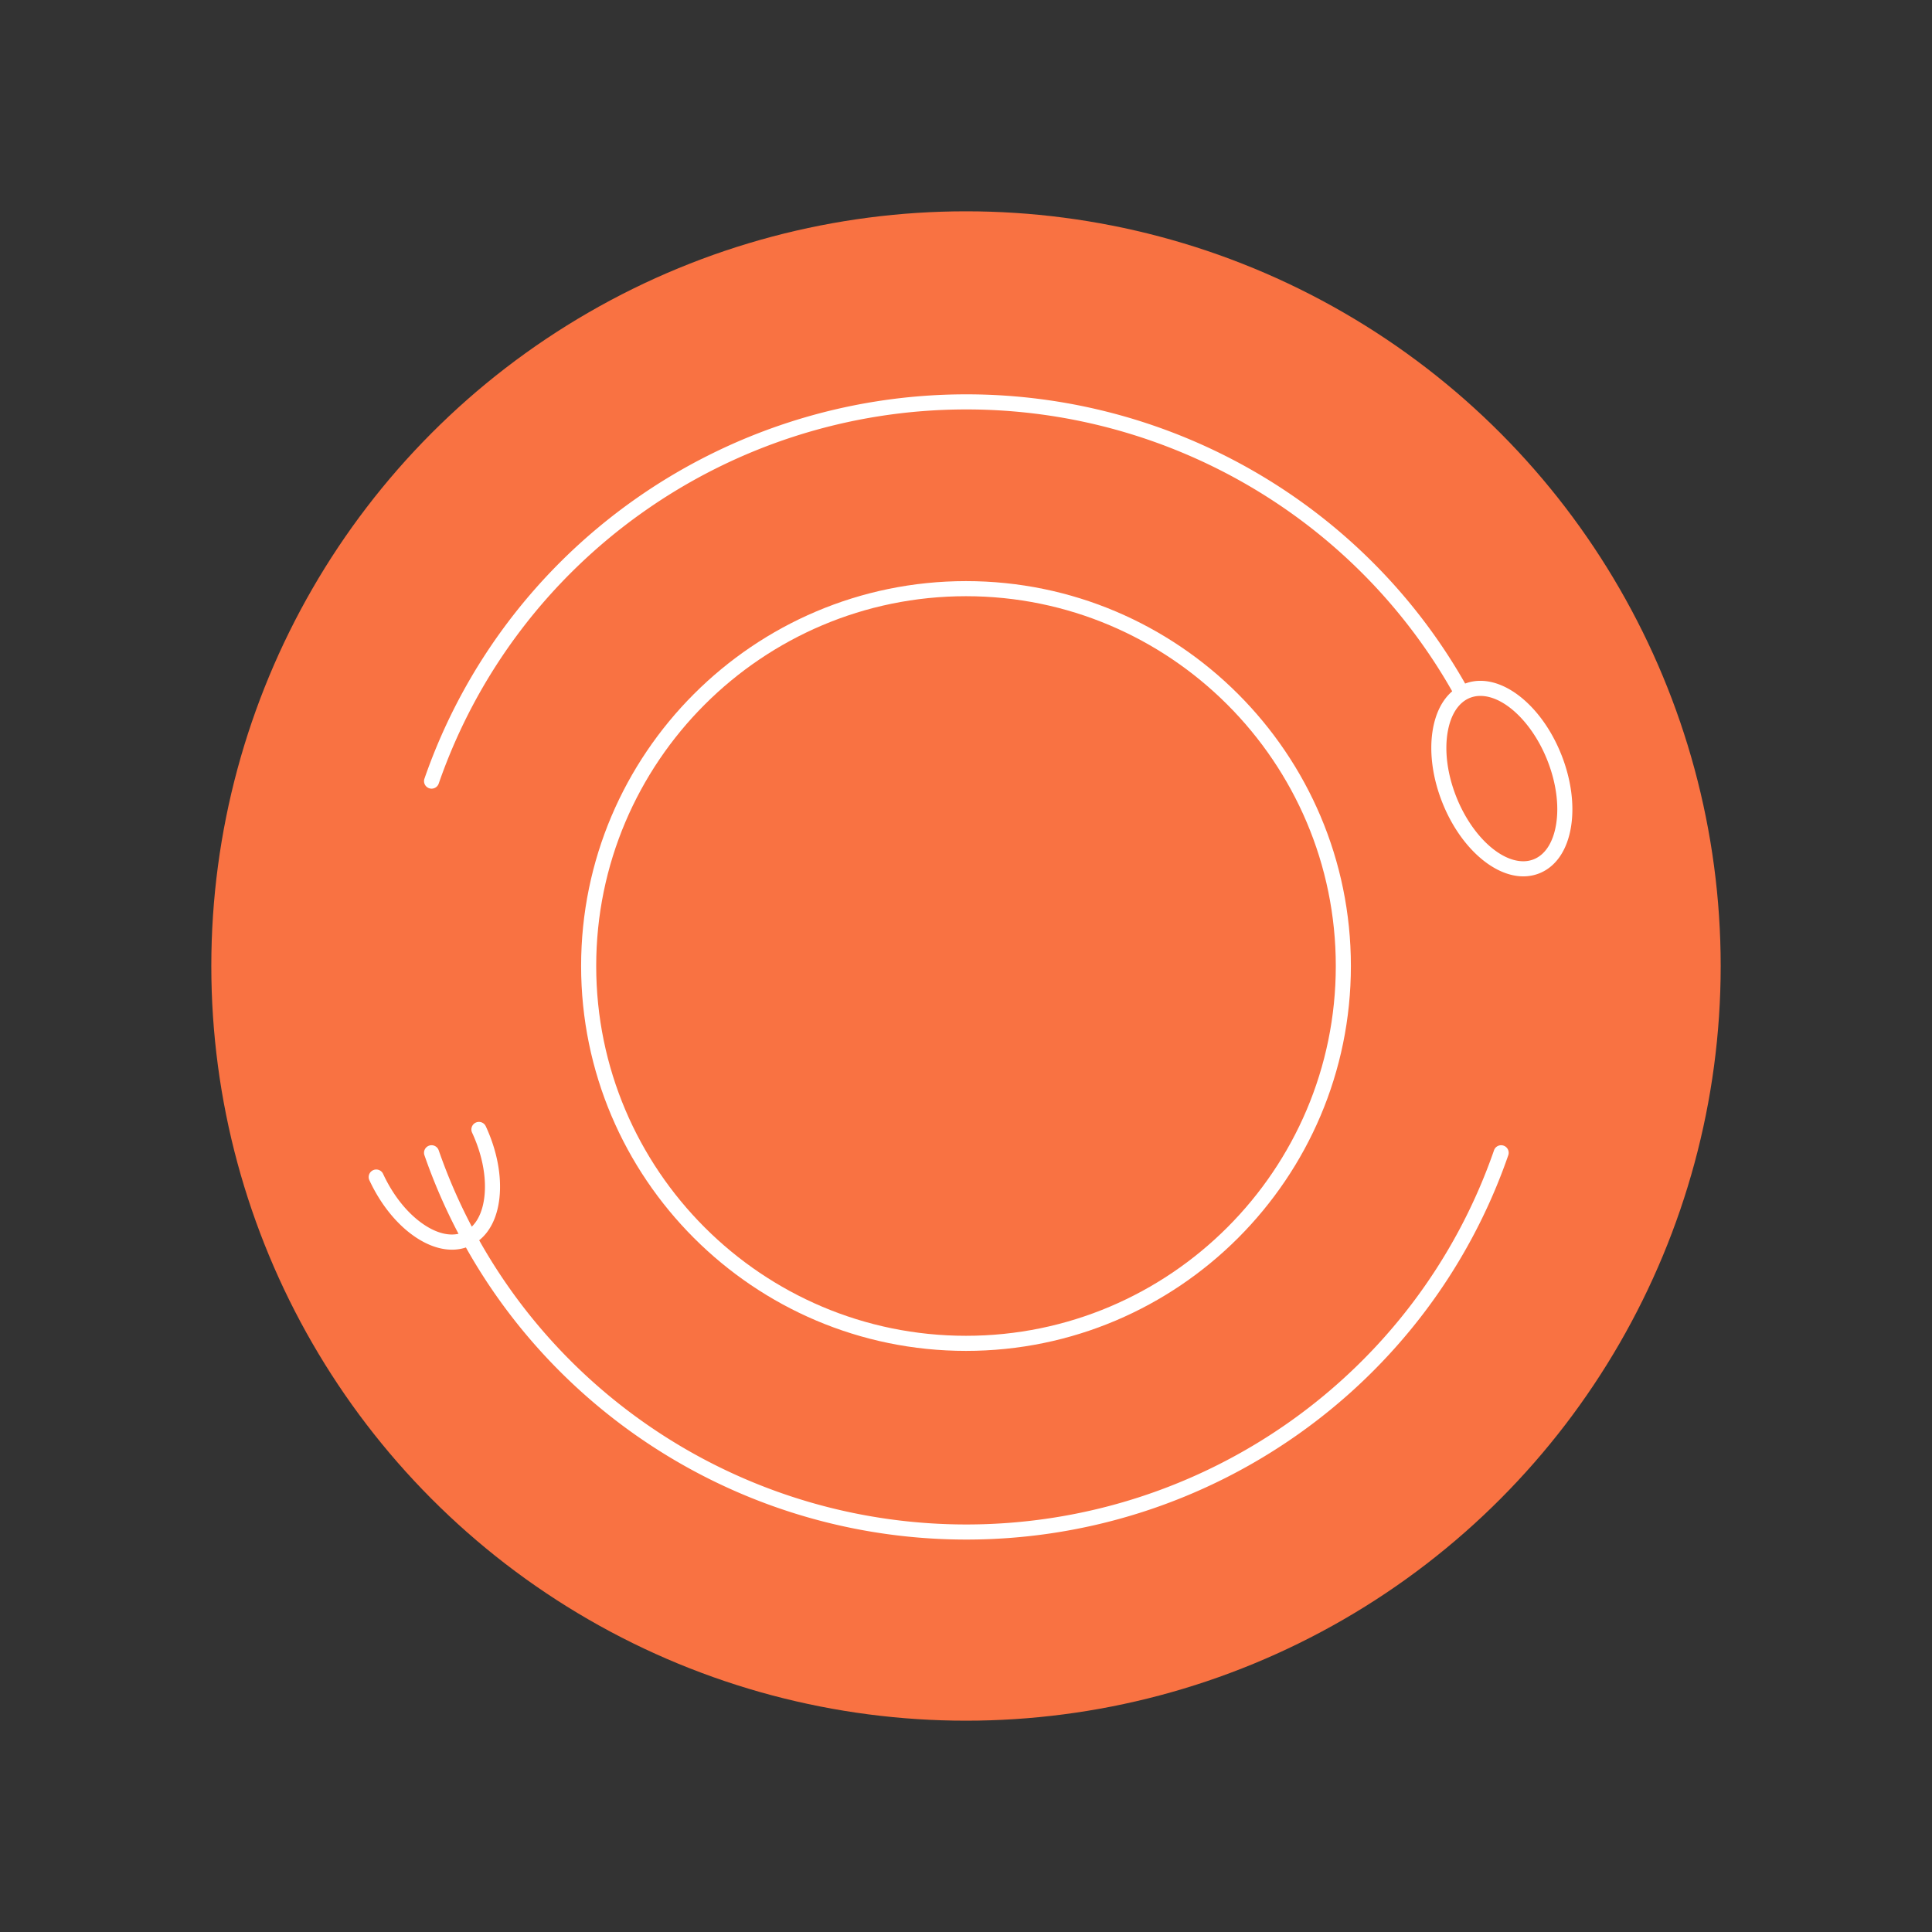 <svg xmlns="http://www.w3.org/2000/svg" xmlns:xlink="http://www.w3.org/1999/xlink" width="512" height="512" viewBox="0 0 512 512"><rect x="0" y="0" width="512" height="512" fill="#333333" stroke="none"/><style>.food-item{opacity:0}#burger{animation:showBurger 12s cubic-bezier(.17,.67,.83,.67)infinite}#chicken{animation:showChicken 12s cubic-bezier(.17,.67,.83,.67)infinite}#coffee{animation:showCoffee 12s cubic-bezier(.17,.67,.83,.67)infinite}#fish{animation:showFish 12s cubic-bezier(.17,.67,.83,.67)infinite}@keyframes showBurger{0%{opacity:1}25%,50%,75%,100%{opacity:0}}@keyframes showChicken{25%{opacity:1}0%,50%,75%,100%{opacity:0}}@keyframes showCoffee{50%{opacity:1}0%,25%,75%,100%{opacity:0}}@keyframes showFish{75%{opacity:1}0%,25%,50%,100%{opacity:0}}.rotating{transform-origin:50% 50%;animation:spin 4s cubic-bezier(.17,.67,.83,.67)infinite}@keyframes spin{100%{transform:rotate(360deg)}}</style><circle id="outer-circle" fill="#F97242" cx="256" cy="256" r="200"/><path id="inner-circle" fill="#FFF" d="M256 358c-56.243 0-102-45.757-102-102s45.757-102 102-102 102 45.757 102 102-45.757 102-102 102zm0-200c-54.038 0-98 43.962-98 98 0 54.037 43.962 98 98 98 54.037 0 98-43.963 98-98 0-54.038-43.963-98-98-98z"/><g id="burger" class="sliding-item food-item" fill-rule="evenodd" clip-rule="evenodd" fill="#FFF"><path d="M206 275.92c.46-1.054.93-2.1 1.38-3.163.61-1.445 1.802-2.07 3.306-2.363v-2.788c-2.008-.61-2.588-1.42-2.298-3.433.384-2.617 1.274-5.03 3.17-6.984.204-.21.33-.554.372-.85a60.48 60.48 0 0 0 .42-3.786c.02-.244-.188-.6-.4-.752-1.41-1.016-2.03-2.373-2.05-4.094-.076-6.13 2.673-10.953 6.958-15.035 5.23-4.985 11.574-8.003 18.408-10.046 9.704-2.904 19.606-3.59 29.65-2.423 7.554.88 14.814 2.81 21.572 6.365 4.96 2.602 9.35 5.907 12.485 10.66 2.12 3.2 3.213 6.72 3.125 10.584-.034 1.565-.615 2.82-1.812 3.835-.26.224-.46.68-.45 1.024.055 1.885.157 3.77.294 5.655.024.307.264.64.474.902 1.255 1.548 2.368 3.186 2.876 5.148.532 2.04.034 3.032-1.87 3.955-.186.088-.327.36-.38.58-.128.504-.182 1.022-.28 1.598.416.117.82.205 1.207.347 1.71.62 2.67 1.82 2.96 3.647.116.762.575 1.47.883 2.192v1.767c-.557 1.572-1.523 2.656-3.27 2.96-.265.048-.592.653-.606 1.015-.068 1.426-.005 2.86-.034 4.297-.05 2.587-1.86 4.843-4.39 5.4-.786.175-1.61.185-2.417.185-13.7.01-27.393.01-41.09 0-12.685 0-25.37.01-38.056 0-3.885 0-6.23-2.363-6.23-6.27v-2.646c-1.258-.538-2.266-1.358-2.515-2.706-.215-1.152-.896-2.03-1.392-3.018v-1.77zm49.98-26.56v-.038h41.206c1.41 0 1.768-.38 1.787-1.807.04-3.335-.98-6.338-2.852-9.063-2.894-4.224-6.912-7.112-11.404-9.39-6.816-3.457-14.11-5.205-21.69-5.92-8.905-.84-17.68-.186-26.288 2.256-6.353 1.797-12.298 4.45-17.25 8.943-3.902 3.544-6.515 7.76-6.456 13.25.016 1.323.45 1.767 1.75 1.767 13.735.005 27.47.005 41.2.005zm30.767 31.56c-.176.265-.322.577-.557.802-2.056 2.05-4.12 2.393-6.597.84-1.28-.79-2.114-.762-3.29.215-2.38 1.943-4.488 1.934-7.086.273-.415-.254-.815-.537-1.22-.8-1.46-.948-1.46-.94-2.838.126-2.62 2.05-5.12 2.02-7.7-.117-.568-.48-1.12-.98-1.72-1.486-1.344 1.563-2.794 2.832-4.864 3.135-2.192.312-3.7-.86-5.06-2.413-1.332 1.582-2.836 2.607-4.88 2.412-1.96-.196-3.283-1.573-4.665-2.794-1.48 1.543-2.93 2.813-5.144 2.86-2.348.06-3.474-1.58-4.733-3.24-2.793 2.52-5.677 3.915-8.9.995-.74.51-1.37 1.036-2.09 1.388-.714.35-1.515.517-2.374.8v2.06c0 2.306.94 3.224 3.266 3.224h59.546c6.733 0 13.472.01 20.205 0 1.665 0 2.827-.918 2.905-2.393.063-1.26.01-2.53.01-3.7-1.187-.46-2.29-.89-3.384-1.32-2.886 3.19-4.84 3.026-8.833-.87zm11.543-13.383c-2.92-.654-5.68-1.27-8.428-1.89-8.843-2.002-17.432-1.08-25.815 2.236-1.538.61-3.09 1.21-4.673 1.685-2.7.8-5.332.84-7.89-.723-1.344-.82-2.857-1.41-4.356-1.93-5.804-1.996-11.82-2.72-17.925-2.91-1.232-.033-2.47.016-3.703-.038a27.102 27.102 0 0 0-11.07 1.83c-.268.108-.568.543-.578.836-.044 1.333.024 2.666.024 4-.003.702.337 1.005 1.01.985 1.136-.034 2.272-.068 3.407-.117 1.647-.066 3.298-.193 4.945-.213 1.263-.015 2.527.107 3.79.142 2.753.067 5.507.116 8.264.16 1.943.03 3.93.3 5.82-.015 2.505-.415 4.902-.4 7.314.347 1.772.558 3.545.772 5.36.143.48-.166 1.026-.225 1.54-.21 4.94.142 9.877.342 14.823.464 3.7.092 7.4.11 11.106.126 3.18.005 6.362-.01 9.54-.068 1.974-.04 3.946-.166 5.914-.308.294-.02.753-.303.812-.542.3-1.255.5-2.534.768-3.99zm-86.01 10.317c-.575.332-1.026.518-1.378.81-.266.235-.596.646-.552.91.056.34.417.77.742.878 1.306.47 2.57.293 3.66-.615.47-.4.86-.89 1.315-1.31.822-.76 1.353-.8 2.248-.145.42.303.804.664 1.207.996 1.338 1.094 1.973 1.104 3.39.117.826-.566 1.644-1.182 2.545-1.602 1.45-.684 2.334-.41 3.343.82.33.4.617.84.938 1.25.793 1.035 1.703 1.19 2.76.39.54-.41 1.01-.917 1.488-1.405 1.635-1.67 2.514-1.72 4.328-.205.596.498 1.152 1.055 1.78 1.514 1.096.81 1.887.723 2.85-.244.39-.39.722-.84 1.093-1.25.99-1.094 1.9-1.2 3.057-.283.586.46 1.084 1.025 1.62 1.543 1.007.967 1.905 1.064 3.043.244.57-.42 1.06-.957 1.548-1.484 1.392-1.475 2.637-1.64 4.307-.48.58.41 1.1.91 1.64 1.378 1.564 1.37 2.53 1.408 4.122.12 2.388-1.905 3.535-1.974 6.147-.294 2.78 1.797 2.95 2.55 6.24-.215.974-.82 2.067-.946 3.195-.487.78.313 1.514.752 2.256 1.143 1.197.635 1.744.566 2.7-.37.333-.314.636-.655.978-.948 1.41-1.24 2.935-1.182 4.248.166.43.44.786.957 1.206 1.406.86.937 1.754.897 2.535-.1 1.387-1.757 2.446-1.99 4.478-1.034.532.244 1.055.537 1.61.684.29.078.738-.05.948-.254.138-.146.035-.605-.062-.89-.087-.282-.312-.526-.48-.79.905.156 1.76.342 2.614.44.265.02.748-.167.792-.343.068-.293-.054-.713-.254-.947-.27-.293-.684-.48-1.055-.674-.43-.225-.89-.41-1.333-.605.283-.18.547-.103.728-.195.386-.195.723-.48 1.084-.728-.308-.327-.566-.85-.933-.942-.406-.107-.94.117-1.378.293-.562.234-1.055.737-1.626.825-1.886.303-3.785.605-5.68.645-2.437.05-4.873-.254-7.314-.225-3.442.05-6.89.41-10.327.347-5.304-.098-10.597-.46-15.895-.674-1.362-.054-2.798-.24-4.082.088-2.563.656-5.005.485-7.485-.27-1.5-.465-3.037-.704-4.614-.31-2.108.533-4.242.445-6.397.28-2.654-.21-5.318-.29-7.98-.36-1.39-.036-2.814.242-4.178.052-2.003-.282-3.937-.043-5.915.143-2.203.205-4.488.537-6.466-1.035-.228-.18-.83.098-1.26.166.067.347.08.718.22 1.03.106.25.367.43.634.728-.434.088-.824.068-1.105.244-.385.234-.685.605-1.023.918.324.264.607.645.98.762.623.213 1.302.252 2.158.388zm-.675-14.37c1.504-.532 2.766-1.045 4.07-1.42 4.914-1.39 9.936-1.58 14.994-1.2 8.15.604 16.18 1.683 23.492 5.73.527.293 1.24.38 1.865.356 2.46-.068 4.688-1.025 6.885-1.997 5.518-2.432 11.362-3.164 17.3-3.486 5.015-.27 9.81 1.01 14.63 2.065 1.825.4 3.622.903 5.585 1.392-.82-1.978-1.797-3.72-3.447-4.792-.834-.547-2.094-.58-3.168-.596a6535.877 6535.877 0 0 0-35.435-.332c-6.9-.044-13.8.05-20.698-.01-7.26-.06-14.516-.234-21.77-.347-1.457-.02-2.593.57-3.2 1.958-.365.83-.693 1.674-1.106 2.68zm85.083-10.954H215.52c-.108 1.147-.22 2.26-.33 3.394l81.708.41-.21-3.804z"/><path d="M266.176 234.32c-.444-.282-1.09-.47-1.182-.812-.098-.347.244-1.02.59-1.235a4.3 4.3 0 0 1 1.97-.635c.41-.027.84.417 1.264.652-.23.4-.36.933-.698 1.17-.538.373-1.207.55-1.944.86zm-29.38-2.576c.776.486 1.616.854 2.24 1.445.608.574.284 1.397-.538 1.34-.85-.05-1.727-.4-2.493-.802-.298-.16-.524-.858-.435-1.224.07-.29.676-.443 1.226-.762zm14.6-6.936c.39.112.98.203 1.484.464.283.15.6.6.566.88-.03.28-.47.71-.747.72a9.59 9.59 0 0 1-2.53-.2c-.294-.065-.694-.62-.66-.905.034-.295.51-.588.84-.784.24-.134.57-.105 1.045-.175zm-2.588 8.782c-.747-.367-1.49-.61-2.09-1.053-.625-.466-.435-1.113.313-1.394.876-.33 2.49.06 3.044.796.166.223.298.767.2.85-.4.315-.9.505-1.465.8zm14.008-5.78c-.77-.385-1.597-.678-2.275-1.168-.584-.425-.39-1.023.334-1.157 1.152-.212 2.178.13 3.018.933.162.16.284.67.2.737-.33.255-.75.402-1.274.656zm20.098 5.872c-.78-.4-1.636-.708-2.334-1.228-.6-.442-.405-1.016.347-1.15 1.152-.205 2.163.17 2.988.986.166.16.283.662.186.747-.282.26-.682.39-1.185.645zm-11.334-3.967c-.556-.344-1.542-.64-1.586-1.045-.098-.87.87-.96 1.548-1.05a4.283 4.283 0 0 1 1.616.098c.313.083.547.45.815.69-.244.27-.444.643-.747.785-.454.205-.986.25-1.484.364-.054.053-.107.104-.16.158zm4.747 5.265c-.762-.348-1.484-.624-2.144-1.004-.23-.127-.47-.603-.39-.786.11-.256.53-.57.785-.542.757.083 1.543.217 2.227.535.37.173.557.757.825 1.152-.41.202-.815.407-1.303.644zm-36.95-5.84c-.494-.297-.94-.42-1.063-.69-.09-.205.146-.757.38-.874a15.58 15.58 0 0 1 2.55-1c.215-.065.68.19.776.406.09.205-.063.693-.264.82-.756.5-1.576.9-2.38 1.34zm18.543.66c.434.26.824.488 1.215.718-.303.38-.522.938-.918 1.1-.66.277-1.426.365-2.153.406-.273.015-.81-.322-.806-.488.005-.32.24-.776.513-.92.646-.34 1.364-.528 2.15-.816zm-27.4.576c.468.27.86.498 1.25.728-.3.378-.526.945-.915 1.1-.697.272-1.488.346-2.25.395-.242.013-.706-.293-.716-.478-.02-.286.186-.732.43-.86.67-.354 1.41-.58 2.2-.887z"/></g><path id="coffee" class="sliding-item food-item" d="M318.535 294.364c-12.214.09-24.43.04-36.646.04h-1.055c2.317-2.987 4.66-5.914 6.88-8.932.552-.75 1.005-1 1.915-.882 5.8.752 11.06-.703 15.413-4.563 7.243-6.422 10.366-14.607 9.36-24.235-.592-5.637-4.02-8.872-9.68-9.24-2.387-.156-4.807.194-7.287.318 0-.62-.004-1.367 0-2.113.02-2.89-.51-3.423-3.37-3.422-12.125.002-24.252 0-36.38.002-13.41 0-26.82 0-40.23.006-2.09 0-2.9.705-2.895 2.557.02 8.166.706 16.263 2.66 24.212 2.426 9.875 6.444 18.9 14.106 25.938.046.042.037.144.084.352h-1.435c-12.17 0-24.34.045-36.512-.038-2.603-.02-4.447.796-5.475 3.228v2.39c.113.228.25.445.34.68.795 2.112 2.3 3.29 4.555 3.51 9.38.904 18.758 1.822 28.14 2.707 1.053.1 1.822.44 2.36 1.41 1.174 2.12 3.03 3.122 5.455 3.122 18.06-.006 36.12-.01 54.182 0 2.53.002 4.36-1.05 5.7-3.215.376-.607 1.274-1.173 1.987-1.247 9.37-.975 18.75-1.9 28.134-2.74 2.78-.25 4.23-1.86 5.165-4.228v-2.39c-1.034-2.418-2.856-3.247-5.472-3.23zm-22.292-33.803c.39-2.662.585-5.355.927-8.03.05-.38.4-1.01.66-1.04 2.573-.26 5.178-.7 7.734-.525 2.722.186 4.242 2.122 4.59 5.344.875 8.066-1.753 14.894-7.71 20.362-2.913 2.674-6.485 3.88-10.446 3.878-.427 0-.854-.05-1.494-.088 3.002-6.495 4.746-13.096 5.74-19.9zm-69.804 20.15c-3.904-7.28-5.85-15.15-6.8-23.284-.448-3.858-.647-7.745-.973-11.775h74.443c0 .8.028 1.574-.004 2.346-.377 9.24-1.61 18.33-4.997 27.008-2.494 6.392-5.955 12.146-11.308 16.6-.306.254-.633.483-.94.735-1.842 1.51-3.85 2.163-6.328 2.125-9.428-.146-18.86-.088-28.29-.034-1.403.01-2.573-.345-3.722-1.087-4.9-3.162-8.372-7.57-11.085-12.633zm92.08 19.205c-7.44.766-14.884 1.477-22.327 2.197-2.07.2-4.145.363-6.21.598-2.213.252-3.826 1.396-5.03 3.288-.354.556-1.223 1.11-1.858 1.113-18.063.057-36.128.056-54.192-.005-.637-.002-1.514-.55-1.862-1.106-1.34-2.14-3.21-3.138-5.685-3.366-9.298-.86-18.59-1.78-27.878-2.723-.47-.047-.897-.526-1.343-.805l.183-.366h127.296l.25.356c-.45.284-.875.77-1.345.818zM241.28 219.52c2.6 4.353 2.422 7.717-.613 11.78-1.02 1.363-.55 3.094.98 3.516 1.027.284 1.81-.166 2.43-.958 3.445-4.426 4.295-9.255 1.94-14.412-.91-1.995-2.24-3.8-3.39-5.686-2.316-3.8-2.034-6 .973-9.225.47-.502.692-1.59.498-2.25-.19-.65-1.06-1.1-1.7-1.7-.848.49-1.51.755-2.024 1.192-3.43 2.91-4.54 7.813-2.55 11.94.972 2.022 2.3 3.87 3.456 5.803zm14.055.27c2.43 4.104 2.195 7.66-.7 11.44-.893 1.166-.84 2.37.14 3.17.98.8 2.313.725 3.105-.51 1.107-1.726 2.217-3.54 2.837-5.473 1.237-3.856.283-7.51-1.783-10.9-1.058-1.736-2.25-3.398-3.188-5.195-1.42-2.72-.834-5.427 1.412-7.44.23-.205.586-.4.636-.65.14-.7.4-1.54.142-2.11-.278-.61-1.096-.975-1.746-1.502-.8.475-1.454.75-1.97 1.188-3.67 3.12-4.52 8.388-2.034 12.918.955 1.738 2.13 3.356 3.145 5.066zm14.492 1.164c1.78 3.447 1.263 6.752-.953 9.852-.23.323-.528.605-.716.95-.772 1.415.243 3.13 2.283 3.134.322-.246 1.035-.615 1.516-1.18 3.615-4.255 4.19-10.07 1.45-15.128-1.074-1.978-2.425-3.803-3.525-5.767-1.714-3.063-1.22-5.724 1.368-8.096 1.02-.936 1.16-2.1.372-3.054-.777-.94-1.972-1.045-3.072-.208-1.744 1.33-2.933 3.067-3.507 5.18-.907 3.327-.15 6.375 1.666 9.23 1.067 1.678 2.206 3.32 3.116 5.08z" fill="#FFF"/><g id="fish" class="sliding-item food-item" fill="#FFF"><path d="M312.093 246.775c-1.96-1.94-4.018-3.82-6.23-5.46-10.278-7.613-21.947-10.854-34.644-10.758-.64.005-1.4-.167-1.898-.534-6.272-4.6-13.153-8.064-20.358-10.908-.634-.25-1.73-.157-2.208.25-.48.408-.765 1.493-.594 2.137.958 3.604 2.074 7.167 3.15 10.74.172.567.42 1.11.67 1.76-10.292 3.084-19.788 7.58-28.504 13.563-1.34-1.084-2.554-2.17-3.87-3.117-6.503-4.673-13.78-7.755-21.308-10.327-1.282-.435-2.082.146-2.804 1.06v1.465c.64 1.52 1.27 3.047 1.926 4.563 2.895 6.69 5.06 10.036 10.196 15.776-1.127 1.363-2.303 2.693-3.375 4.103-3.493 4.59-6.125 9.656-8.244 15.003-.146.37-.335.722-.503 1.082v1.466c.746.772 1.483 1.435 2.725 1.013 7.417-2.514 14.578-5.56 21.025-10.08 1.39-.976 2.67-2.1 4.052-3.196 7.064 5.08 14.775 8.936 22.714 11.763-1.194 4.03-2.364 7.95-3.512 11.876-.274.937-.31 1.87.54 2.577.806.67 1.65.46 2.522.102 6.45-2.635 12.66-5.72 18.428-9.654.392-.27.965-.41 1.442-.388 2.354.117 4.702.393 7.057.463 12.933.39 24.647-3.288 35.097-10.853 5.368-3.886 10.26-8.286 12.91-14.616v-1.464c-1.385-3.647-3.678-6.697-6.407-9.4zm-40.704 32.448c-2.68-.07-5.358-.313-8.027-.566-1.193-.113-2.172.076-3.18.805-4.463 3.227-9.33 5.75-14.348 7.99-.17.077-.356.125-.837.29.7-2.022 1.282-3.82 1.952-5.587.475-1.25 1.043-2.47 1.614-3.68.845-1.796.438-2.812-1.465-3.44-7.956-2.63-15.43-6.23-22.328-11.008-.868-.602-1.69-1.27-2.562-1.868-.873-.604-1.817-.644-2.553.15-4.665 5.01-10.658 7.902-16.767 10.62-1.21.54-2.454 1.002-3.877 1.58.177-.488.257-.788.39-1.063 2.688-5.563 5.877-10.772 10.466-15.014 1.09-1.012 1.083-2.26-.056-3.148-5.29-4.13-8.166-9.9-10.91-15.83.177-.046.305-.128.388-.095 6.222 2.437 12.294 5.16 17.536 9.41.974.793 1.833 1.727 2.732 2.61.986.97 1.82 1.095 2.925.3 9.264-6.68 19.46-11.388 30.44-14.454 1.777-.496 2.117-1.51 1.422-3.25-1.173-2.938-2.23-5.92-3.324-8.888-.092-.25-.106-.53-.197-1.013 1.044.482 1.916.875 2.78 1.284 5.08 2.41 9.964 5.135 14.43 8.59.513.396 1.346.56 2.023.54 5.024-.132 9.99.293 14.892 1.416.267.06.522.173.737.246-8.38 13.758-8.405 27.477-.11 41.367a48.514 48.514 0 0 1-14.196 1.702zm40.475-18.256c-5.688 6.933-12.953 11.738-21.28 14.997-.84.328-1.15-.01-1.554-.592-3.865-5.59-5.646-11.813-5.707-18.545.104-6.828 1.932-13.08 5.902-18.654.36-.506.606-.92 1.443-.613 8.417 3.084 15.76 7.757 21.276 14.893 3.594 4.647 3.484 4.17-.08 8.514z"/><path d="M297.076 249.096c-2.135-.03-3.903 1.656-3.965 3.778-.06 2.177 1.68 4 3.84 4.03a3.92 3.92 0 0 0 3.97-3.907 3.907 3.907 0 0 0-3.842-3.9z"/></g><g id="pizza" class="sliding-item food-item" fill-rule="evenodd" clip-rule="evenodd" fill="#FFF"><path d="M213 1c17.138 8.094 34.712 15.384 51.343 24.412 113.63 61.683 195.89 152.056 246.54 271.098.646 1.52 1.408 2.994 2.117 4.49v5c-2.73 2.008-5.19 4.687-8.233 5.927C342.257 378.12 179.7 444.19 17.157 510.3c-1.79.728-3.44 1.792-5.157 2.7H1v-11c1.07-2.195 2.273-4.336 3.192-6.593C70.13 333.34 136.032 171.257 202.057 9.227c1.24-3.047 3.93-5.5 5.943-8.227h5zm233.79 317.346C394.987 202.394 311.61 118.99 195.65 67.204L23.56 490.422l423.23-172.076zM201.694 52.31c119.98 53.475 206.52 140.008 259.953 259.948 5.506-2.218 10.896-4.37 16.27-6.56 5.467-2.226 10.92-4.488 16.907-6.953C437.18 169.4 344.334 76.623 215.207 19.155L201.695 52.31z"/><path d="M292.8 350.256c-28.31.042-51.754-23.188-51.814-51.337-.062-29.22 23.127-52.647 52.128-52.665 28.33-.018 51.945 23.644 51.87 51.975-.076 28.92-23.207 51.98-52.184 52.025zm.218-16.024c19.797.015 35.97-16.107 35.955-35.842-.014-19.756-16.08-35.957-35.825-36.124-19.616-.165-36.07 16.103-36.16 35.748-.09 20.162 15.868 36.205 36.03 36.218zm-141.7 76.034c-26.57.125-48.094-21.132-48.283-47.685-.188-26.37 21.47-48.275 47.77-48.315 26.552-.04 48.145 21.367 48.23 47.816.084 26.676-21.093 48.06-47.717 48.187zm-.233-16.033c17.547.07 31.876-14.086 31.926-31.54.055-17.886-13.966-32.202-31.716-32.39-17.6-.184-32.172 14.25-32.224 31.916-.053 17.75 14.142 31.94 32.016 32.01zm127.958-213.856c0 26.075-21.68 47.682-47.81 47.646-26.56-.036-48.107-21.416-48.196-47.822-.09-26.394 21.498-48.123 47.87-48.18 26.66-.06 48.135 21.517 48.136 48.36zm-16.03-.56c-.064-17.654-14.49-31.85-32.296-31.777-17.315.07-31.724 14.622-31.653 31.97.073 17.763 14.37 32.01 32.103 31.987 17.715-.022 31.912-14.367 31.847-32.18z"/></g><path id="meat" class="sliding-item food-item" fill="#FFF" d="M211.073 300.88c-6.71-.872-11.144-5.493-11.07-11.454.086-7.01 6.96-12.35 13.738-10.63 1.58.4 3.115.97 4.66 1.49 1.514.513 2.734.33 3.92-.938 2.466-2.64 5.115-5.107 7.614-7.72.452-.47.6-1.272.783-1.95.134-.494-.003-1.068.15-1.553 3.433-10.998 6.747-22.036 10.39-32.963 2.516-7.542 6.058-14.638 10.942-20.98 5.45-7.078 12.31-12.018 21.276-13.594 16.01-2.814 33.418 4.95 37.554 23.71 2.93 13.3-.78 24.665-11.083 33.71-6.72 5.896-14.61 9.813-22.975 12.654-9.967 3.387-20.08 6.348-30.15 9.436-1.698.52-3.5.703-5.23 1.127-.463.11-.91.48-1.263.828-2.574 2.54-5.065 5.166-7.7 7.637-1.2 1.13-1.445 2.303-.977 3.76.445 1.385.933 2.758 1.348 4.152 1.818 6.107-1.72 12.39-7.874 14.023-5.842 1.55-12.11-2.242-13.59-8.238-.196-.785-.296-1.594-.462-2.506zm98.095-70.514c-.244-9.37-4.544-18.403-14.644-23.976-12.766-7.045-28.983-3.708-38.613 7.685-6.042 7.15-9.905 15.483-12.824 24.24-3.328 9.986-6.297 20.09-9.368 30.158-.177.58-.067 1.436.25 1.95 1.953 3.165 4.51 5.763 7.747 7.62.48.275 1.24.344 1.777.186 8.14-2.417 16.29-4.814 24.39-7.358 9.012-2.834 17.83-6.16 25.72-11.512 9.586-6.504 15.5-15.14 15.57-28.995zM232.22 273.51c-.012.006-.144.025-.22.102-2.606 2.584-5.296 5.094-7.78 7.793-1.783 1.934-3.818 2.31-6.177 1.682-1.74-.465-3.438-1.09-5.176-1.564-4.12-1.123-8.416 1.273-9.67 5.354-1.834 5.957 2.234 11.238 8.558 11.11 2.126-.044 2.312.142 2.258 2.245-.007.29-.02.582-.005.873.17 3.373 1.656 5.97 4.79 7.318 3.316 1.432 6.575 1.09 9.296-1.38 2.49-2.26 3.288-5.146 2.252-8.43-.35-1.11-.724-2.212-1.105-3.312-1.085-3.134-.94-5.944 1.976-8.13.692-.52 1.246-1.22 1.866-1.84 1.88-1.87 3.758-3.736 5.37-5.344-2.182-2.27-4.192-4.357-6.23-6.474z"/><g id="cheese" class="sliding-item food-item" fill="#FFF"><path d="M302.045 269.412h.006c0-5.658-.05-11.318.018-16.977.07-5.94-1.26-11.557-4.154-16.686-8.026-14.22-20.454-21.75-36.54-23.456-.713-.076-1.67.402-2.232.924a19851.373 19851.373 0 0 0-48.476 45.05c-.37.346-.682.957-.688 1.448-.053 4.41-.018 8.823-.04 13.234-.005 1.033.426 1.417 1.456 1.477 3.98.232 6.617 3.02 6.61 6.894-.004 3.86-2.617 6.603-6.64 6.873-1.046.07-1.438.483-1.427 1.503.03 2.78 0 5.562.013 8.344.007 1.42.41 1.78 1.852 1.64 2.91-.284 5.817-.59 8.725-.89 13.54-1.402 27.077-2.81 40.617-4.208 13.016-1.343 26.03-2.692 39.05-3.98 1.41-.14 1.89-.662 1.88-2.06-.054-6.377-.025-12.756-.025-19.135zm-86.703-12.342a30636.98 30636.98 0 0 1 44.98-41.814c.397-.368 1.107-.66 1.625-.598 14.836 1.754 26.4 8.645 33.844 21.835 2.186 3.868 3.436 8.068 3.82 12.705l-84.924 8.71c.3-.387.45-.643.658-.838zm84.33 31.266l-87.355 8.96V290.6c5.75-2.34 8.12-5.195 7.98-9.597-.133-4.195-2.84-7.256-7.962-8.93V260.47c29.064-2.98 58.157-5.965 87.337-8.958v36.824z"/><path d="M269.68 274.402c4.918.05 9.258-4.157 9.336-9.05.078-4.96-4.212-9.353-9.155-9.37-4.91-.017-9.212 4.22-9.26 9.12-.05 4.896 4.204 9.252 9.082 9.3zm.215-16.113c3.946.03 6.868 3.023 6.822 6.99-.046 3.952-3.02 6.85-6.997 6.82-3.942-.03-6.847-3.01-6.816-6.994.03-3.94 3.013-6.85 6.99-6.82zm15.958 26.472c2.958.05 5.762-2.648 5.826-5.608.064-3.048-2.65-5.862-5.684-5.896-3.046-.035-5.82 2.702-5.823 5.75-.005 2.975 2.685 5.7 5.678 5.752zm.09-9.204c2.026 0 3.426 1.397 3.437 3.43.01 2.033-1.368 3.445-3.396 3.472-2.038.028-3.47-1.342-3.508-3.358-.04-2.105 1.37-3.548 3.466-3.546zm-46.086 14.96c2.96.02 5.736-2.703 5.77-5.664.037-3.05-2.698-5.835-5.735-5.84-2.986-.006-5.72 2.677-5.77 5.66-.05 3.04 2.68 5.822 5.735 5.844zm.13-9.205c2.01.047 3.376 1.488 3.34 3.526-.036 2.025-1.455 3.397-3.493 3.38-2.03-.02-3.417-1.426-3.41-3.457.005-2.09 1.457-3.496 3.563-3.448zm34.76-56.418c-4.374-.016-7.522 3.253-7.55 7.837-.03 5.213 4.046 9.402 9.178 9.433 4.348.026 7.528-3.28 7.553-7.847.026-5.22-4.05-9.405-9.18-9.423zm1.488 15.09c-3.52.02-6.936-3.59-6.928-7.316.007-3.054 2.554-5.618 5.582-5.62 3.52 0 6.94 3.62 6.926 7.333-.013 3.078-2.515 5.59-5.583 5.605zm-31.21-6.813c-3.282.003-5.483 2.32-5.437 5.73.05 3.672 2.966 6.524 6.652 6.5 3.292-.02 5.487-2.332 5.443-5.733-.046-3.665-2.95-6.5-6.657-6.496zm1.048 10.123c-2.06-.015-4.29-2.283-4.364-4.44-.066-1.842 1.55-3.53 3.412-3.573 2.097-.047 4.405 2.3 4.434 4.51.024 1.85-1.633 3.516-3.485 3.503z"/></g><path id="carrot" class="sliding-item food-item" fill="#FFF" d="M273.582 228.29c2.046-6.082 2.793-12.06.84-18.173-.113-.354-.417-.747-.338-1.042.2-.735.57-1.424.87-2.132.633.363 1.676.603 1.828 1.11.673 2.24 1.43 4.542 1.52 6.847.14 3.56-.238 7.14-.394 10.63.137-.197.432-.545.642-.938 4.33-8.09 6.984-16.654 7.235-25.883.03-1.145.148-2.28 1.592-2.2 1.446.076 1.43 1.285 1.394 2.38-.292 8.88-2.692 17.21-6.584 25.146-.316.645-.61 1.3-1.037 2.216.427-.193.603-.22.692-.32 5.437-6.248 10.284-12.898 13.55-20.56.94-2.208 1.55-4.566 2.19-6.89.293-1.07.426-2.26 1.867-1.978 1.54.303 1.413 1.59 1.02 2.68-1.413 3.885-2.505 7.96-4.47 11.552-2.577 4.706-5.865 9.022-8.854 13.5-.327.49-.703.95-.832 1.678.47-.332.95-.646 1.402-1 6.43-5.01 13.142-9.543 20.923-12.225a27.225 27.225 0 0 1 5.22-1.256c.505-.068 1.39.698 1.615 1.272.13.328-.64 1.425-1.137 1.524-10.403 2.08-18.622 8.127-26.647 14.538-.67.535-1.3 1.117-1.75 2.01.526-.24 1.06-.464 1.575-.722 7.277-3.64 14.933-5.976 23.057-6.688.927-.08 1.86-.073 2.788-.122 1.086-.057 2.117.134 2.16 1.436.042 1.306-.96 1.462-2.056 1.567-3.202.306-6.432.53-9.58 1.136-6.23 1.204-12.058 3.556-17.47 7.048 1.222-.198 2.438-.438 3.667-.588 4.414-.545 8.79-.458 13.043 1.012.668.23 1.364.64 1.8 1.17.233.284.113 1.3-.157 1.46-.548.322-1.402.56-1.966.36-6.135-2.163-12.196-1.614-18.245.31-.23.072-.445.192-.66.287.4 1.9.97 3.735 1.142 5.606.43 4.63-1.05 8.804-3.483 12.67-3.18 5.05-7.556 9.017-11.972 12.91-15.374 13.557-32.043 25.41-48.907 36.998-2.757 1.895-5.46 3.9-8.37 5.536-2.343 1.32-4.872 2.516-7.47 3.143-5.175 1.25-9.34-2.94-8.138-8.137.548-2.37 1.43-4.816 2.758-6.832 13.52-20.504 27.604-40.603 43.94-59.002 2.994-3.37 6.282-6.552 9.802-9.36 4.96-3.96 10.65-6.063 17.165-4.637 1.017.225 2.006.586 3.225.95zm-19.575 50.653l18.126-15.415c-2.042-1.946-3.786-3.605-5.526-5.268-.358-.343-.9-.648-1.01-1.063-.187-.72-.103-1.513-.134-2.275.762.09 1.783-.1 2.24.323 2.125 1.957 4.093 4.085 6.548 6.593 2.37-3.546 4.8-6.557 6.53-9.926 2.4-4.664 2.228-9.502-.87-13.92-5.847-8.34-13.89-11.155-22.87-5.075-3.65 2.472-6.812 5.665-10.494 8.782 2.122 2.02 3.863 3.68 5.606 5.334.786.746 1.378 1.585.41 2.537-.965.955-1.792.33-2.536-.444-1.623-1.69-3.25-3.377-5.168-5.368l-18.083 22.474c.623.665.99 1.077 1.38 1.467.765.767 1.663 1.577.638 2.667-1.02 1.087-1.88.306-2.67-.483-.33-.33-.72-.604-1.237-1.032l-17.112 24.13c.455 1.69 3.205 2.256 1.668 4.105-1.47 1.768-2.337-.55-3.575-1.094-.683 1.01-1.474 1.978-2.045 3.063-1.462 2.773-3.188 5.482-4.133 8.435-1.1 3.43 1.412 5.817 4.915 4.87 2.116-.57 4.2-1.524 6.07-2.68 3.794-2.342 7.46-4.9 11.126-7.44 5.397-3.736 10.75-7.536 16.774-11.77-1.105-.796-2.108-1.29-2.75-2.077-.377-.46-.18-1.39-.24-2.106.76.022 1.773-.257 2.23.127.92.772 1.535 1.905 2.28 2.896 4.24-3.2 7.876-5.944 11.72-8.85-1.472-1.395-2.734-2.585-3.99-3.78-.777-.738-1.163-1.7-.17-2.343.49-.318 1.713-.147 2.193.272 1.435 1.253 2.668 2.74 4.165 4.33z"/><path id="bread" class="sliding-item food-item" fill="#FFF" d="M255.973 283.353c-9.35 0-18.7.066-28.048-.022-6.892-.062-13.602-1.19-19.832-4.33-6.986-3.52-10.18-8.983-9.6-16.36a27.383 27.383 0 0 1 4.11-12.5c3.755-6.03 9.11-10.254 15.304-13.517 8.672-4.567 18.053-6.606 27.705-7.49 11.77-1.076 23.46-.504 34.968 2.417 8.4 2.13 16.18 5.54 22.71 11.383 5.598 5.006 9.17 11.118 10.11 18.687.874 7.02-1.536 12.46-7.52 16.242-5.024 3.178-10.646 4.836-16.482 5.075-9.992.41-20.005.315-30.01.43-1.138.012-2.276 0-3.415 0v-.012zm-35.725-45.14c-2.495 1.567-4.8 2.846-6.92 4.38-5.346 3.86-9.27 8.808-11.094 15.252-2.823 9.98.527 16.542 10.266 20.09a40.943 40.943 0 0 0 13.914 2.48c19.722.08 39.444.085 59.165-.01 5.23-.023 10.374-.95 15.244-3.003 8.256-3.48 11.243-9.274 9.323-17.99-1.82-8.25-6.925-14.04-13.843-18.455-1.433-.915-2.96-1.683-4.574-2.592-1.37 6.435-2.64 12.588-4.035 18.712-.154.68-1.033 1.195-1.576 1.787-.46-.662-1.244-1.286-1.327-1.993-.802-6.78-1.51-13.572-2.177-20.37-.116-1.185-.493-1.83-1.728-2.06-2.884-.53-5.726-1.31-8.623-1.73-3.648-.522-7.335-.784-11.018-1.162-.124.542-.19.767-.224.997-1.18 8.18-2.33 16.363-3.583 24.532-.1.652-.89 1.2-1.36 1.794-.523-.6-1.402-1.143-1.514-1.813-.81-4.842-1.46-9.71-2.163-14.57-.52-3.592-1.036-7.185-1.563-10.834-6.996.326-13.7 1.125-20.23 3.02-.535.156-1.09 1.17-1.167 1.84-.78 6.723-1.473 13.457-2.167 20.19-.1.99-.136 2.047-1.41 2.136-1.28.09-1.493-.948-1.67-1.93-.064-.352-.16-.7-.234-1.05l-3.718-17.645zm35.536 7.403c.148-.006.296-.01.444-.017l1.98-13.915h-4.42l1.996 13.93zm29.63-9.764l1.192 11.41c.093.007.186.016.278.024L289 237.17c-1.225-.45-2.27-.836-3.585-1.318zm-60.316 11.36c.103-.02.206-.04.31-.057l1.173-11.336c-1.363.52-2.405.912-3.58 1.36l2.1 10.03z"/><path class="rotating" fill="#FFF" d="M413.82 200.113c-4.557-11.594-13.4-19.69-21.505-19.69-1.404 0-2.76.248-4.034.728-26.89-47.305-77.415-76.65-132.185-76.65-64.783 0-122.497 40.93-143.612 101.846a2 2 0 0 0 3.78 1.31c20.558-59.307 76.752-99.154 139.833-99.154 53.36 0 102.578 28.6 128.75 74.698-2.614 2.252-4.406 5.762-5.155 10.234-.967 5.784-.083 12.575 2.49 19.122 4.56 11.594 13.4 19.69 21.508 19.69 1.46 0 2.872-.263 4.192-.782 4.408-1.733 7.403-6.075 8.433-12.227.967-5.784.083-12.574-2.492-19.122zm-1.454 18.46c-.788 4.71-2.9 7.966-5.95 9.165a7.43 7.43 0 0 1-2.73.505c-6.397 0-13.877-7.215-17.784-17.155-2.313-5.882-3.118-11.918-2.268-16.997.79-4.71 2.902-7.963 5.95-9.162a7.437 7.437 0 0 1 2.73-.505c6.397 0 13.876 7.214 17.784 17.155 2.313 5.882 3.12 11.92 2.268 16.997zm-13.893 85.037a1.998 1.998 0 0 0-2.545 1.234C375.37 364.152 319.175 404 256.094 404c-54.198 0-103.312-29.415-129.108-75.315 2.962-2.368 4.844-6.27 5.377-11.27.622-5.83-.666-12.557-3.625-18.94a2 2 0 0 0-3.63 1.684c2.66 5.73 3.824 11.71 3.277 16.83-.38 3.55-1.547 6.33-3.354 8.085-3.39-6.45-6.33-13.2-8.77-20.23a2 2 0 1 0-3.78 1.31 150.712 150.712 0 0 0 9.03 20.816c-2.71.605-5.93-.243-9.257-2.5-4.26-2.892-8.072-7.643-10.73-13.38a2 2 0 0 0-3.63 1.684c2.96 6.384 7.262 11.712 12.114 15.005 3.322 2.254 6.664 3.4 9.77 3.4a11.69 11.69 0 0 0 3.694-.586C149.96 377.767 200.416 408 256.095 408c64.784 0 122.498-40.93 143.613-101.845a2 2 0 0 0-1.234-2.545z"/></svg>